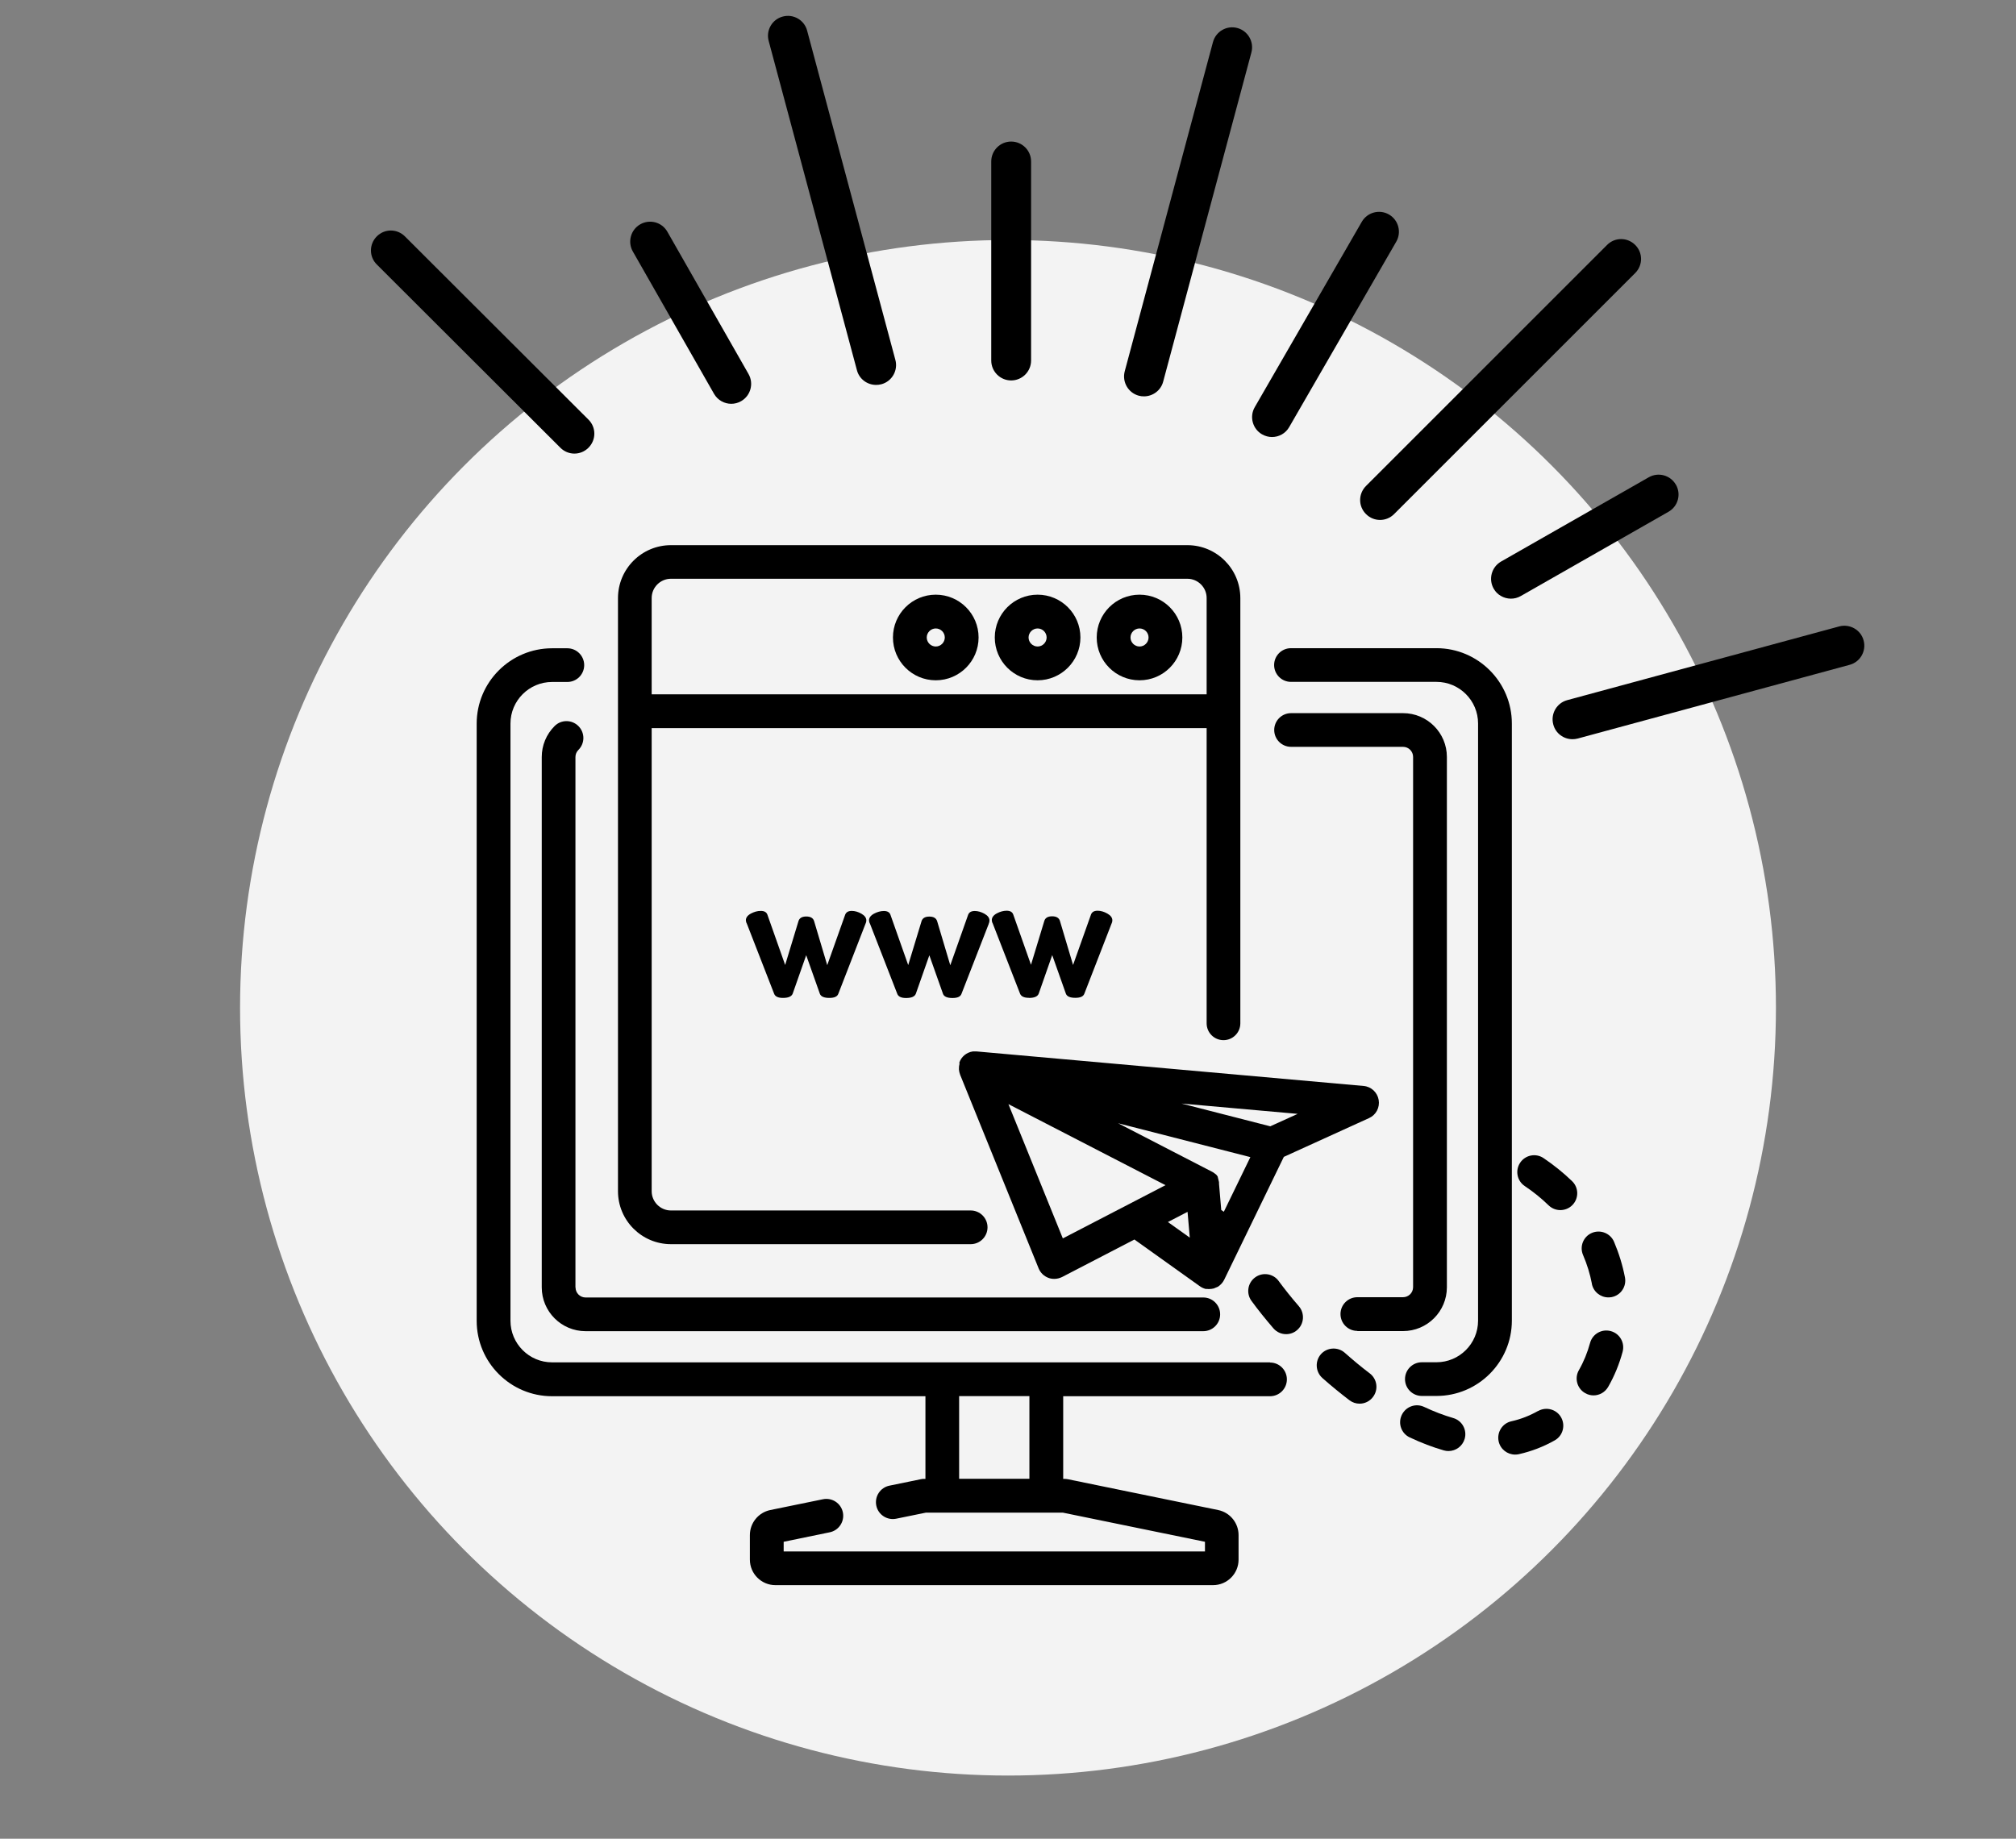 <?xml version="1.0" encoding="UTF-8"?>
<svg xmlns="http://www.w3.org/2000/svg" version="1.1" viewBox="0 0 216.58 197.58">
  <rect x="0" y="0" width="216.58" height="197.58" fill="#808080" stroke="none"/>
  <defs>
    <style>
      .cls-1 {
        fill: #f3f3f3;
      }
    </style>
  </defs>
  <!-- Generator: Adobe Illustrator 28.7.1, SVG Export Plug-In . SVG Version: 1.2.0 Build 142)  -->
  <g>
    <g id="Capa_1">
      <circle class="cls-1" cx="108.29" cy="108.29" r="82.5"/>
      <g>
        <path d="M108.63,15.21c-1.18,0-2.14.96-2.14,2.14v21.39c0,1.18.96,2.14,2.14,2.14s2.14-.96,2.14-2.14v-21.39c0-1.18-.96-2.14-2.14-2.14Z"/>
        <path d="M132.93,3.01c-1.14-.31-2.31.37-2.62,1.51l-9.48,35.38c-.3,1.14.37,2.31,1.51,2.62.19.05.37.07.56.07.94,0,1.81-.63,2.06-1.58l9.48-35.38c.3-1.14-.37-2.31-1.51-2.62Z"/>
        <path d="M149.22,23.05c-1.02-.59-2.33-.24-2.92.78l-11.5,19.92c-.59,1.02-.24,2.33.78,2.92.34.19.7.29,1.07.29.74,0,1.46-.38,1.85-1.07l11.5-19.92c.59-1.02.24-2.33-.78-2.92Z"/>
        <path d="M175.67,26.32c-.84-.84-2.19-.84-3.02,0l-25.9,25.9c-.84.84-.84,2.19,0,3.02.42.42.96.63,1.51.63s1.09-.21,1.51-.63l25.9-25.9c.84-.84.84-2.19,0-3.02Z"/>
        <path d="M197.59,67.31l-29.21,7.92c-1.14.3-1.82,1.48-1.51,2.62.25.96,1.12,1.58,2.06,1.58.18,0,.37-.02.56-.07l29.21-7.92c1.14-.3,1.82-1.48,1.51-2.62-.3-1.14-1.48-1.81-2.62-1.51Z"/>
        <path d="M43.5,25.4c-.84-.84-2.19-.84-3.02,0-.84.84-.84,2.19,0,3.02l19.72,19.69c.42.42.96.63,1.51.63s1.09-.21,1.51-.63c.84-.84.84-2.19,0-3.02l-19.72-19.69Z"/>
        <path d="M71.69,24.89c-.59-1.03-1.9-1.37-2.92-.78-1.02.59-1.37,1.9-.78,2.92l8.72,15.29c.4.69,1.12,1.07,1.85,1.07.36,0,.73-.09,1.07-.29,1.02-.59,1.37-1.9.78-2.92l-8.72-15.29Z"/>
        <path d="M86.71,3.29c-.3-1.14-1.48-1.82-2.62-1.51-1.14.3-1.82,1.48-1.51,2.62l9.48,35.38c.25.96,1.12,1.58,2.06,1.58.18,0,.37-.02.56-.07,1.14-.3,1.82-1.48,1.51-2.62L86.71,3.29Z"/>
        <path d="M180.04,52.08c-.59-1.03-1.9-1.38-2.92-.79l-15.86,9.05c-1.02.59-1.38,1.89-.79,2.92.19.34.46.6.78.78.64.37,1.45.4,2.14,0l15.86-9.05c1.03-.59,1.38-1.89.79-2.92Z"/>
      </g>
      <g>
        <path d="M136.44,146.39H59.31c-2.47,0-4.47-2.01-4.47-4.47v-64.17c0-2.47,2.01-4.47,4.47-4.47h1.64c1,0,1.81-.81,1.81-1.81s-.81-1.81-1.81-1.81h-1.64c-4.46,0-8.1,3.63-8.1,8.1v64.17c0,4.46,3.63,8.1,8.1,8.1h40.11v8.88h-.15c-.12,0-.24.01-.36.04l-3.36.69c-.98.2-1.61,1.16-1.41,2.14.2.98,1.16,1.61,2.14,1.41l3.18-.65h14.73l15.26,3.13v1.04h-45.26v-1.04l4.95-1.02c.98-.2,1.61-1.16,1.41-2.14-.2-.98-1.16-1.61-2.14-1.41l-5.66,1.16c-1.27.26-2.19,1.39-2.19,2.69v2.64c0,1.51,1.23,2.74,2.74,2.74h47.02c1.51,0,2.74-1.23,2.74-2.74v-2.64c0-1.3-.92-2.43-2.19-2.69l-16.14-3.31c-.12-.02-.24-.04-.36-.04h-.15v-8.88h22.22c1,0,1.81-.81,1.81-1.81s-.81-1.81-1.81-1.81ZM110.59,158.9h-7.55v-8.88h7.55v8.88Z"/>
        <path d="M162.42,77.75c0-4.46-3.63-8.1-8.1-8.1h-15.63c-1,0-1.81.81-1.81,1.81s.81,1.81,1.81,1.81h15.63c2.47,0,4.47,2.01,4.47,4.47v64.17c0,2.47-2.01,4.47-4.47,4.47h-1.57c-1,0-1.81.81-1.81,1.81s.81,1.81,1.81,1.81h1.57c4.46,0,8.1-3.63,8.1-8.1v-64.17Z"/>
        <path d="M145.82,143.03h4.91c2.6,0,4.71-2.11,4.71-4.71v-56.98c0-2.6-2.11-4.71-4.71-4.71h-12.03c-1,0-1.81.81-1.81,1.81s.81,1.81,1.81,1.81h12.03c.6,0,1.08.49,1.08,1.08v56.98c0,.6-.49,1.08-1.08,1.08h-4.91c-1,0-1.81.81-1.81,1.81s.81,1.81,1.81,1.81Z"/>
        <path d="M61.82,138.33v-56.98c0-.29.11-.56.32-.77.71-.71.71-1.85,0-2.56-.71-.71-1.86-.71-2.56,0-.89.89-1.38,2.07-1.38,3.33v56.98c0,2.6,2.11,4.71,4.71,4.71h66.36c1,0,1.81-.81,1.81-1.81s-.81-1.81-1.81-1.81H62.91c-.6,0-1.08-.49-1.08-1.08Z"/>
        <path d="M72.08,133.69h32.2c1,0,1.81-.81,1.81-1.81s-.81-1.81-1.81-1.81h-32.2c-1.14,0-2.07-.93-2.07-2.07v-49.76h59.62v31.72c0,1,.81,1.81,1.81,1.81s1.81-.81,1.81-1.81v-45.69c0-3.14-2.55-5.69-5.69-5.69h-55.48c-3.14,0-5.69,2.55-5.69,5.69v63.73c0,3.14,2.55,5.69,5.69,5.69ZM72.08,62.19h55.48c1.14,0,2.07.93,2.07,2.07v10.35h-59.62v-10.35c0-1.14.93-2.07,2.07-2.07Z"/>
        <path d="M122.42,73.1c2.54,0,4.6-2.06,4.6-4.6s-2.06-4.6-4.6-4.6-4.6,2.06-4.6,4.6,2.06,4.6,4.6,4.6ZM122.42,67.53c.54,0,.97.44.97.97s-.44.97-.97.97-.97-.44-.97-.97.44-.97.97-.97Z"/>
        <path d="M111.47,73.1c2.53,0,4.6-2.06,4.6-4.6s-2.06-4.6-4.6-4.6-4.6,2.06-4.6,4.6,2.06,4.6,4.6,4.6ZM111.47,67.53c.54,0,.97.44.97.97s-.44.97-.97.97-.97-.44-.97-.97.44-.97.97-.97Z"/>
        <path d="M100.53,73.1c2.54,0,4.6-2.06,4.6-4.6s-2.06-4.6-4.6-4.6-4.6,2.06-4.6,4.6,2.06,4.6,4.6,4.6ZM100.53,67.53c.54,0,.97.44.97.97s-.44.97-.97.97-.97-.44-.97-.97.44-.97.97-.97Z"/>
        <path d="M103.09,114.24v.02s-.01.02-.01.03c0,0,0,0,0,0,0,0,0,.02,0,.03h0c-.05.17-.06.34-.06.51h0s0,.02,0,.04h0s0,.03,0,.03c0,0,0,.01,0,.02,0,0,0,0,0,.01.02.19.06.38.13.56l8.43,20.8c.19.47.57.84,1.05,1.02.2.08.42.11.63.11.29,0,.57-.07.84-.2l7.77-4.03,7.03,5.02c.18.13.39.23.62.29h0s.02,0,.03,0c0,0,0,0,0,0,0,0,.02,0,.02,0h.01s.02,0,.02,0c0,0,0,0,.01,0,0,0,0,0,0,0,0,0,0,0,.01,0,0,0,.01,0,.02,0,0,0,.01,0,.02,0,0,0,0,0,.01,0,.04,0,.08.01.12.01,0,0,0,0,0,0,.01,0,.02,0,.03,0h0s.02,0,.03,0h0s.05,0,.07,0c.16,0,.31-.02.46-.06,0,0,0,0,0,0h.05s0-.02,0-.02c.02,0,.03,0,.05-.02,0,0,0,0,0,0,.02,0,.03-.01.05-.02h0s.03-.02.05-.02c0,0,0,0,0,0,.02,0,.03-.01.05-.02,0,0,0,0,0,0,.02,0,.03-.01.05-.02,0,0,0,0,0,0,.02,0,.03-.02.05-.02,0,0,0,0,0,0,.02,0,.03-.02.05-.03,0,0,0,0,0,0,0,0,0,0,0,0,0,0,.01,0,.02,0,0,0,0,0,.01,0,0,0,.02,0,.02-.01,0,0,0,0,0,0,0,0,.02-.01.03-.02.27-.18.5-.43.65-.73l6.41-13.21,9.16-4.17c.75-.34,1.17-1.14,1.03-1.95-.14-.81-.8-1.43-1.62-1.5l-41.57-3.71s0,0,0,0c0,0-.02,0-.03,0,0,0,0,0,0,0-.01,0-.02,0-.03,0-.08,0-.16,0-.24,0h0s-.03,0-.04,0c0,0-.01,0-.02,0h-.02s-.02,0-.03,0c0,0,0,0,0,0-.68.1-1.25.57-1.46,1.23,0,0,0,0,0,0,0,0,0,.01,0,.02ZM131.2,130.02l-.24-2.81s0-.04,0-.06h0s0-.04,0-.05h0s0,0,0,0c0-.02,0-.04,0-.05h0s0-.04-.01-.06c0,0,0,0,0,0,0-.02,0-.04-.01-.05h0s0-.03-.01-.04c0,0,0,0,0,0,0,0,0,0,0,0h0s0-.03-.01-.04c0,0,0,0,0,0,0,0,0,0,0,0,0,0,0,0,0,0,0-.01,0-.02-.01-.04,0,0,0,0,0,0,0,0,0,0,0,0,0,0,0,0,0,0,0-.01,0-.02-.01-.03,0,0,0,0,0,0,0,0,0,0,0,0,0,0,0,0,0-.01,0,0,0-.02-.01-.03h0s0-.01,0-.02c0,0,0,0,0-.01,0,0,0-.02-.01-.02,0,0,0,0,0,0,0,0,0,0,0,0,0,0,0,0,0-.01,0,0,0-.02-.01-.02,0,0,0,0,0-.01,0,0,0,0,0,0,0,0,0,0,0-.01,0,0,0-.02-.01-.02,0,0,0,0,0-.01,0,0,0,0,0,0h0s0-.03-.01-.04h0s0-.01,0-.01c0,0,0,0,0-.01,0,0,0-.01-.01-.02,0,0,0,0,0,0,0,0,0,0,0-.01,0,0,0,0,0-.01,0,0,0-.01-.01-.02h0s0-.02,0-.02c0,0,0,0,0-.01,0,0,0-.01-.01-.02,0,0,0,0,0,0,0,0,0,0,0-.01s0,0,0-.01c0,0,0-.01-.01-.02,0,0,0,0,0,0,0,0,0,0-.01-.01,0,0,0,0,0,0,0,0,0-.01-.01-.02,0,0,0,0,0,0,0,0-.01-.01-.02-.02,0,0,0,0,0,0,0,0,0-.01-.01-.02,0,0,0,0,0,0,0,0-.01-.01-.02-.02,0,0,0,0,0,0,0,0,0-.01-.01-.02h0s-.01-.02-.02-.02h0s0-.02-.01-.02h0s-.01-.02-.02-.02c0,0,0,0,0,0h-.01s0-.01,0-.01l-.02-.02s0,0,0,0c-.01-.01-.02-.02-.04-.03,0,0,0,0,0,0-.01-.01-.03-.02-.04-.03,0,0,0,0,0,0-.01-.01-.03-.02-.04-.03,0,0,0,0,0,0-.01-.01-.03-.02-.04-.03,0,0,0,0,0,0-.01-.01-.03-.02-.04-.03,0,0,0,0,0,0l-.04-.03s0,0,0,0c-.02,0-.03-.02-.04-.03h0s-.03-.02-.05-.03h0s-.03-.02-.05-.03l-10.15-5.24,14.21,3.64-2.85,5.87ZM108.33,118.64l9.92,5.12,6.96,3.59-2.89,1.5-8.14,4.22-5.85-14.44ZM125.47,131.31l1.66-.86.45-.23.24,2.77-2.34-1.67ZM136.48,121.03l-9.55-2.45,12.48,1.11-2.93,1.33Z"/>
        <path d="M171.01,137.94c.17.87.93,1.47,1.78,1.47.11,0,.23-.01.35-.03.98-.19,1.62-1.14,1.43-2.12-.25-1.3-.65-2.59-1.17-3.82-.39-.92-1.46-1.35-2.38-.96-.92.39-1.35,1.46-.95,2.38.43,1,.75,2.04.95,3.09Z"/>
        <path d="M173.04,143.03c-.97-.26-1.96.31-2.22,1.28-.28,1.03-.68,2.01-1.2,2.92-.5.87-.19,1.98.68,2.47.28.16.59.24.89.24.63,0,1.24-.33,1.58-.92.67-1.17,1.19-2.44,1.55-3.77.26-.97-.31-1.96-1.28-2.22Z"/>
        <path d="M168.89,126.92c-.93-.9-1.96-1.73-3.07-2.48-.83-.56-1.96-.33-2.51.5-.56.83-.33,1.96.5,2.51.93.62,1.79,1.32,2.56,2.07.35.34.81.51,1.26.51s.95-.18,1.3-.55c.7-.72.68-1.87-.04-2.56Z"/>
        <path d="M156.11,152.37c-1-.29-2.05-.69-3.11-1.19-.91-.43-1.98-.04-2.41.87-.43.91-.04,1.99.87,2.41,1.23.58,2.46,1.05,3.65,1.39.17.05.34.07.5.07.79,0,1.51-.52,1.74-1.31.28-.96-.28-1.97-1.24-2.24Z"/>
        <path d="M165.24,151.61c-.9.51-1.87.89-2.86,1.11-.98.21-1.59,1.18-1.38,2.16.19.85.94,1.42,1.77,1.42.13,0,.26-.01.39-.04,1.35-.3,2.65-.8,3.87-1.49.87-.49,1.17-1.6.68-2.47-.49-.87-1.6-1.17-2.47-.68Z"/>
        <path d="M147.16,147.58c-.9-.68-1.8-1.43-2.69-2.22-.75-.66-1.9-.59-2.56.15-.66.75-.59,1.89.15,2.56.96.85,1.94,1.65,2.91,2.39.33.25.71.37,1.09.37.55,0,1.09-.25,1.44-.72.61-.8.45-1.93-.35-2.54Z"/>
        <path d="M137.37,137.65c-.59-.81-1.73-.98-2.53-.39-.81.59-.98,1.73-.39,2.53.7.96,1.5,1.95,2.35,2.94.36.42.86.63,1.37.63.42,0,.84-.14,1.18-.44.76-.65.84-1.8.19-2.56-.8-.92-1.53-1.84-2.18-2.72Z"/>
        <path d="M91.51,97.88c-.37,0-.6.13-.71.4l-1.93,5.43-1.41-4.73c-.1-.33-.38-.5-.84-.5s-.74.17-.84.5l-1.43,4.71-1.91-5.41c-.1-.27-.34-.4-.71-.4s-.71.1-1.07.29c-.36.2-.53.44-.53.71,0,.11.03.24.1.36l2.93,7.53c.11.31.43.46.95.46.58,0,.93-.15,1.05-.46l1.45-4.13,1.47,4.15c.11.29.45.44,1.01.44s.86-.15.97-.44l2.93-7.55c.05-.09.08-.2.08-.34,0-.28-.18-.52-.53-.72-.35-.2-.7-.3-1.05-.3Z"/>
        <path d="M106.22,99.25c.05-.09.08-.2.08-.34,0-.28-.18-.52-.53-.72-.36-.2-.71-.3-1.05-.3-.37,0-.6.13-.71.4l-1.92,5.43-1.41-4.73c-.1-.33-.38-.5-.84-.5s-.74.17-.84.5l-1.43,4.71-1.91-5.41c-.1-.27-.34-.4-.7-.4s-.71.1-1.07.29c-.36.2-.53.44-.53.71,0,.11.03.24.1.36l2.93,7.53c.11.31.43.46.95.46.58,0,.93-.15,1.05-.46l1.45-4.13,1.47,4.15c.11.29.45.44,1.01.44s.86-.15.97-.44l2.94-7.55Z"/>
        <path d="M110.54,107.23c.58,0,.93-.15,1.05-.46l1.45-4.14,1.47,4.15c.11.29.45.44,1.01.44s.86-.15.97-.44l2.93-7.55c.05-.09.08-.2.08-.34,0-.28-.18-.52-.53-.72s-.71-.31-1.05-.31c-.37,0-.6.13-.71.4l-1.93,5.43-1.41-4.73c-.1-.33-.38-.5-.84-.5s-.74.17-.84.5l-1.43,4.71-1.91-5.41c-.1-.27-.34-.4-.7-.4s-.71.1-1.07.29c-.36.2-.53.44-.53.72,0,.11.03.24.1.36l2.93,7.53c.11.3.43.46.95.46Z"/>
      </g>
    </g>
  </g>
</svg>